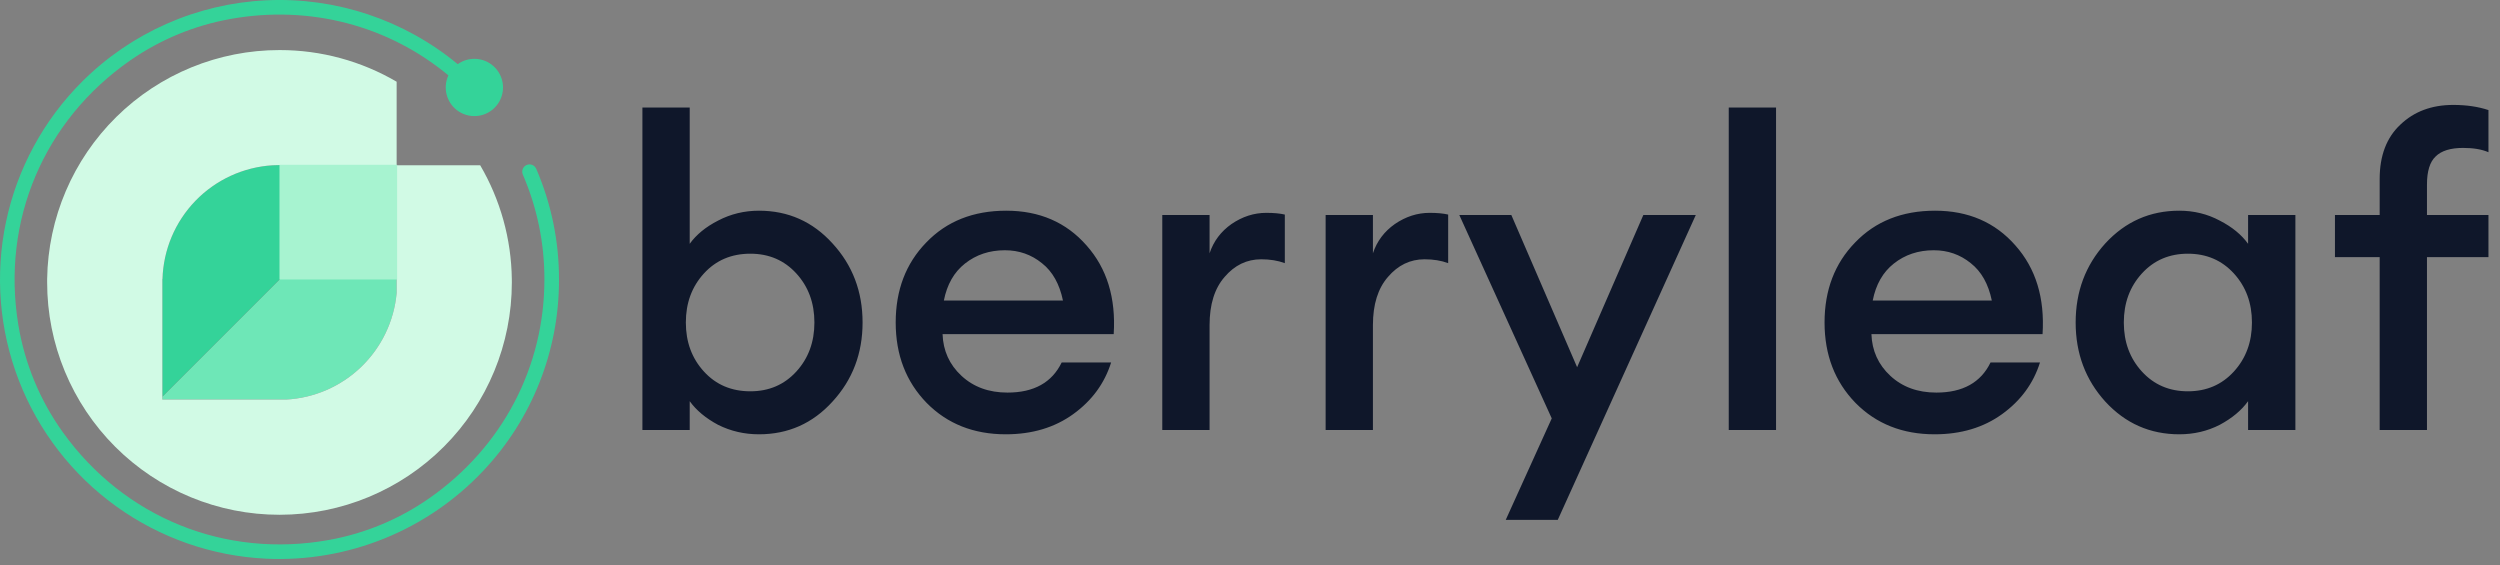 <svg width="323" height="73" viewBox="0 0 323 73" fill="none" xmlns="http://www.w3.org/2000/svg">
<rect x="0" y="0" width="323" height="73" fill="#808080" stroke="none"/>
<g clip-path="url(#clip0_445_41)">
<path d="M51.246 36.049V37.864C50.915 41.49 49.29 44.875 46.669 47.402C44.047 49.928 40.604 51.427 36.969 51.624H20.976V51.247L36.174 36.049H51.246Z" fill="#6EE7B7"/>
<path d="M36.174 21.324V36.049L20.976 51.247V36.049H20.993C21.102 32.264 22.624 28.658 25.258 25.938C27.892 23.219 31.448 21.583 35.227 21.353C35.532 21.333 35.839 21.324 36.149 21.324H36.174Z" fill="#34D399"/>
<path d="M66.13 36.489C66.133 44.44 62.98 52.068 57.364 57.697C51.747 63.326 44.126 66.495 36.174 66.508H36.111C32.169 66.51 28.264 65.735 24.621 64.227C20.978 62.719 17.669 60.507 14.881 57.719C12.093 54.932 9.882 51.621 8.374 47.979C6.865 44.336 6.09 40.431 6.092 36.489C6.092 36.342 6.092 36.195 6.092 36.049C6.204 28.163 9.417 20.637 15.035 15.102C20.653 9.566 28.224 6.465 36.111 6.469H36.174C41.472 6.471 46.674 7.883 51.246 10.559V21.353H37.071C36.774 21.334 36.475 21.324 36.174 21.324H36.149C35.839 21.324 35.532 21.333 35.227 21.353C31.448 21.583 27.892 23.219 25.258 25.938C22.624 28.658 21.102 32.264 20.993 36.049H20.976V51.624H36.969C40.604 51.427 44.047 49.928 46.669 47.402C49.29 44.875 50.915 41.49 51.246 37.864V21.353H62.041C64.652 25.815 66.06 30.879 66.127 36.049C66.129 36.195 66.13 36.342 66.13 36.489Z" fill="#D1FAE5"/>
<path d="M51.309 21.29H36.111V36.112H51.309V21.29Z" fill="#A7F3D0"/>
<path d="M72.222 36.112C72.248 45.307 68.741 54.161 62.425 60.843C58.847 64.638 54.492 67.615 49.658 69.572C44.825 71.53 39.625 72.421 34.415 72.184C27.425 71.856 20.681 69.503 15.003 65.413C9.326 61.322 4.958 55.67 2.433 49.144C-0.092 42.618 -0.667 35.498 0.779 28.651C2.225 21.805 5.629 15.525 10.577 10.577C16.934 4.219 25.434 0.462 34.415 0.039C43.396 -0.384 52.211 2.558 59.138 8.29C59.869 7.767 60.766 7.528 61.661 7.619C62.555 7.709 63.387 8.122 63.999 8.78C64.611 9.438 64.963 10.297 64.988 11.196C65.014 12.095 64.711 12.972 64.137 13.664C63.562 14.356 62.756 14.815 61.868 14.955C60.98 15.096 60.071 14.908 59.311 14.427C58.551 13.946 57.992 13.205 57.739 12.343C57.486 11.48 57.555 10.555 57.935 9.739C50.216 3.333 40.099 0.598 29.754 2.454C25.121 3.286 20.72 5.105 16.852 7.787C5.652 15.562 0.161 28.53 2.364 41.943C3.188 46.96 5.159 51.719 8.123 55.849C16.048 66.893 29.099 72.184 42.52 69.76C47.153 68.922 51.551 67.097 55.415 64.407C64.957 57.762 70.338 47.353 70.338 36.112C70.349 31.451 69.401 26.838 67.551 22.56C67.451 22.331 67.446 22.072 67.537 21.839C67.629 21.606 67.809 21.419 68.038 21.32C68.267 21.22 68.526 21.215 68.759 21.306C68.991 21.397 69.178 21.577 69.278 21.806C71.232 26.322 72.234 31.192 72.222 36.112Z" fill="#34D399"/>
</g>
<path d="M98.056 56.111C96.167 56.111 94.408 55.704 92.778 54.889C91.185 54.037 89.963 53.019 89.111 51.833V55.556H83V13.889H89.111V31.5C89.963 30.315 91.185 29.315 92.778 28.5C94.408 27.648 96.167 27.222 98.056 27.222C101.833 27.222 105 28.63 107.556 31.445C110.148 34.259 111.445 37.667 111.445 41.667C111.445 45.667 110.148 49.074 107.556 51.889C105 54.704 101.833 56.111 98.056 56.111ZM96.945 50.556C99.352 50.556 101.333 49.704 102.889 48C104.445 46.296 105.222 44.185 105.222 41.667C105.222 39.148 104.445 37.037 102.889 35.333C101.333 33.63 99.352 32.778 96.945 32.778C94.5 32.778 92.5 33.63 90.945 35.333C89.389 37.037 88.611 39.148 88.611 41.667C88.611 44.185 89.389 46.296 90.945 48C92.5 49.704 94.5 50.556 96.945 50.556ZM129.946 56.111C125.798 56.111 122.39 54.759 119.724 52.056C117.057 49.315 115.724 45.852 115.724 41.667C115.724 37.481 117.038 34.037 119.668 31.333C122.298 28.593 125.742 27.222 130.001 27.222C134.298 27.222 137.761 28.722 140.39 31.722C143.02 34.685 144.187 38.5 143.89 43.167H121.779C121.853 45.315 122.668 47.111 124.224 48.556C125.779 50 127.761 50.722 130.168 50.722C133.576 50.722 135.909 49.426 137.168 46.833H143.557C142.705 49.537 141.076 51.759 138.668 53.5C136.261 55.241 133.353 56.111 129.946 56.111ZM129.835 32.333C127.835 32.333 126.113 32.907 124.668 34.056C123.261 35.167 122.353 36.759 121.946 38.833H137.335C136.89 36.685 135.983 35.074 134.613 34C133.242 32.889 131.65 32.333 129.835 32.333ZM150.166 55.556V27.778H156.277V32.722C156.796 31.167 157.74 29.907 159.11 28.945C160.518 27.982 162.018 27.5 163.61 27.5C164.573 27.5 165.37 27.574 165.999 27.722V34C165.11 33.667 164.092 33.5 162.944 33.5C161.092 33.5 159.518 34.259 158.222 35.778C156.925 37.259 156.277 39.333 156.277 42V55.556H150.166ZM171.271 55.556V27.778H177.382V32.722C177.9 31.167 178.845 29.907 180.215 28.945C181.622 27.982 183.122 27.5 184.715 27.5C185.678 27.5 186.474 27.574 187.104 27.722V34C186.215 33.667 185.196 33.5 184.048 33.5C182.196 33.5 180.622 34.259 179.326 35.778C178.03 37.259 177.382 39.333 177.382 42V55.556H171.271ZM201.264 67.167H194.542L200.486 54.056L188.542 27.778H195.264L203.764 47.444L212.32 27.778H219.097L201.264 67.167ZM223.354 55.556V13.889H229.465V55.556H223.354ZM249.955 56.111C245.806 56.111 242.399 54.759 239.732 52.056C237.066 49.315 235.732 45.852 235.732 41.667C235.732 37.481 237.047 34.037 239.677 31.333C242.306 28.593 245.751 27.222 250.01 27.222C254.306 27.222 257.769 28.722 260.399 31.722C263.029 34.685 264.195 38.5 263.899 43.167H241.788C241.862 45.315 242.677 47.111 244.232 48.556C245.788 50 247.769 50.722 250.177 50.722C253.584 50.722 255.918 49.426 257.177 46.833H263.566C262.714 49.537 261.084 51.759 258.677 53.5C256.269 55.241 253.362 56.111 249.955 56.111ZM249.843 32.333C247.843 32.333 246.121 32.907 244.677 34.056C243.269 35.167 242.362 36.759 241.955 38.833H257.343C256.899 36.685 255.992 35.074 254.621 34C253.251 32.889 251.658 32.333 249.843 32.333ZM281.564 56.111C277.786 56.111 274.601 54.704 272.008 51.889C269.452 49.074 268.175 45.667 268.175 41.667C268.175 37.667 269.452 34.259 272.008 31.445C274.601 28.63 277.786 27.222 281.564 27.222C283.452 27.222 285.193 27.648 286.786 28.5C288.378 29.315 289.601 30.315 290.452 31.5V27.778H296.564V55.556H290.452V51.833C289.601 53.019 288.378 54.037 286.786 54.889C285.193 55.704 283.452 56.111 281.564 56.111ZM276.73 48C278.286 49.704 280.267 50.556 282.675 50.556C285.082 50.556 287.064 49.704 288.619 48C290.175 46.296 290.952 44.185 290.952 41.667C290.952 39.148 290.175 37.037 288.619 35.333C287.064 33.63 285.082 32.778 282.675 32.778C280.267 32.778 278.286 33.63 276.73 35.333C275.175 37.037 274.397 39.148 274.397 41.667C274.397 44.185 275.175 46.296 276.73 48ZM307.454 55.556V33.222H301.676V27.778H307.454V23.111C307.454 20.111 308.343 17.778 310.12 16.111C311.898 14.407 314.176 13.556 316.954 13.556C318.657 13.556 320.176 13.778 321.509 14.222V19.667C320.657 19.296 319.565 19.111 318.231 19.111C316.602 19.111 315.417 19.482 314.676 20.222C313.935 20.926 313.565 22.13 313.565 23.833V27.778H321.509V33.222H313.565V55.556H307.454Z" fill="#0F172A"/>
<defs>
<clipPath id="clip0_445_41">
<rect width="72.222" height="72.222" fill="white"/>
</clipPath>
</defs>
</svg>
